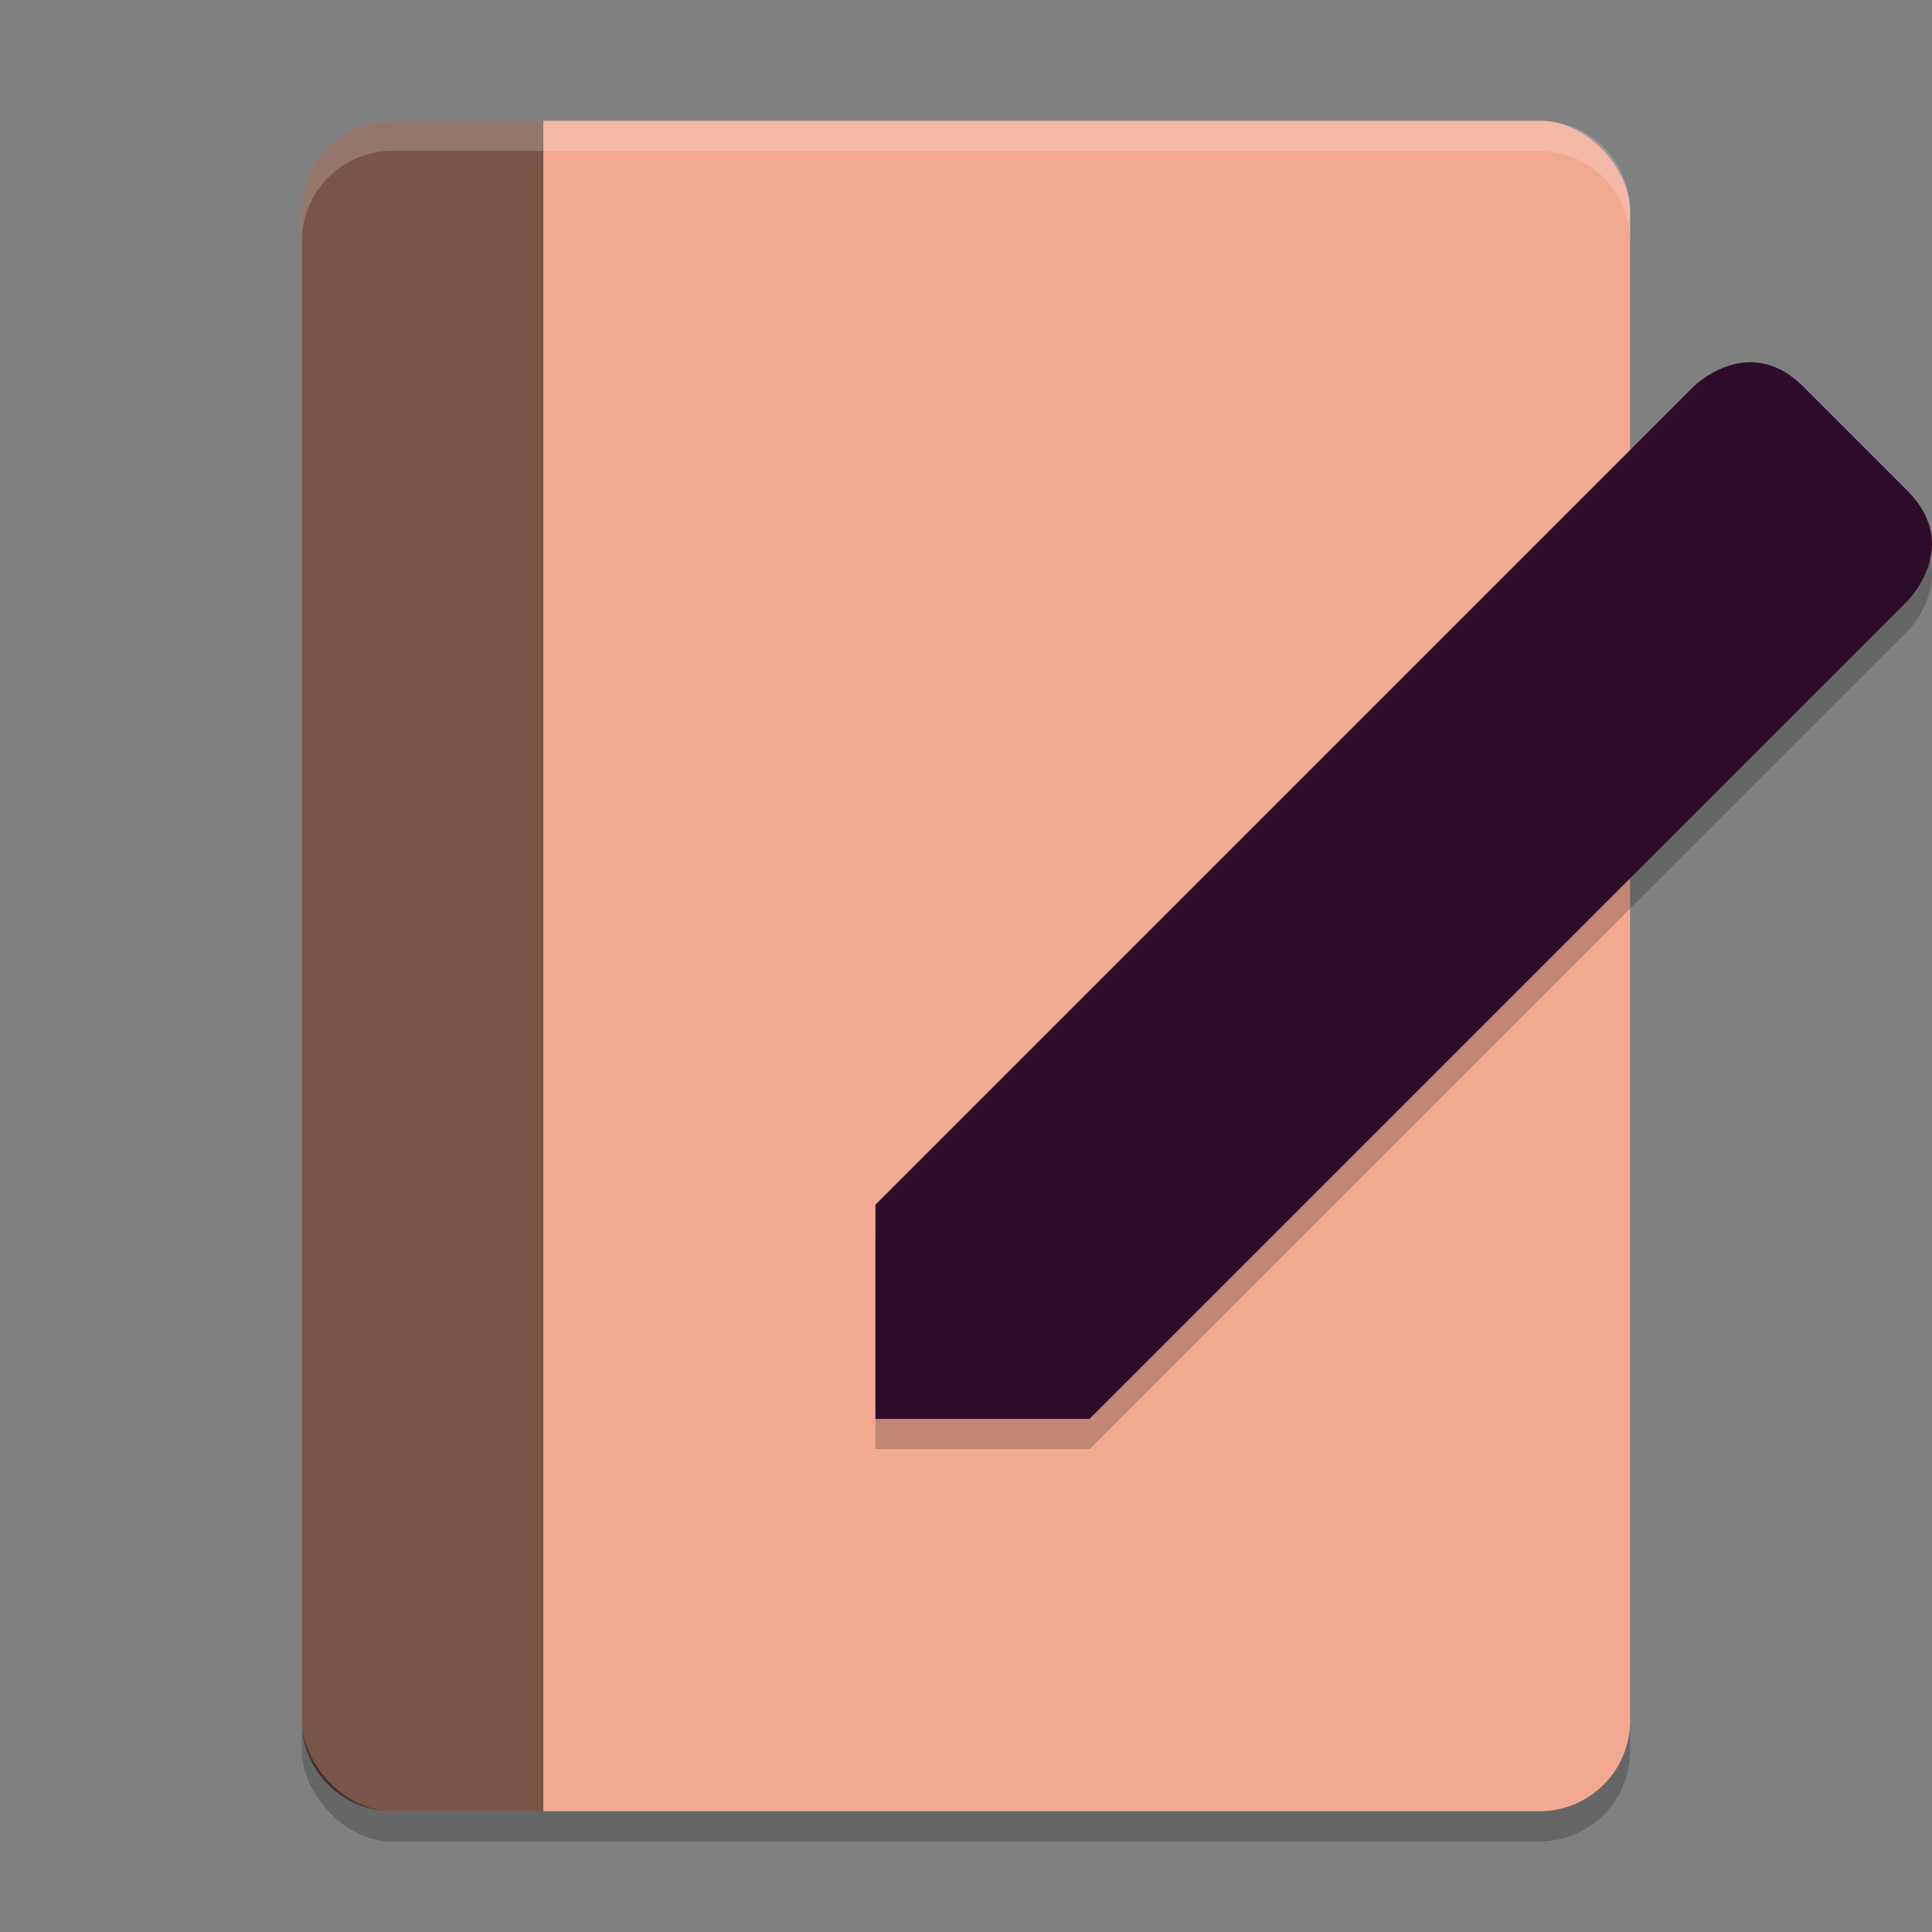 <svg xmlns="http://www.w3.org/2000/svg" width="64" height="64" version="1.1">
 <rect width="100%" height="100%" fill="#808080" stroke="none"/>
 <rect style="opacity:0.2" width="44" height="56" x="10" y="5" ry="3"/>
 <rect style="fill:#f3a991" width="44" height="56" x="10" y="4" ry="3"/>
 <path style="opacity:0.5" d="m13 4c-1.662 0-3 1.338-3 3v50c0 1.662 1.338 3 3 3h5v-56z"/>
 <path style="fill:#ffffff;opacity:0.2" d="m13 4c-1.662 0-3 1.338-3 3v1c0-1.662 1.338-3 3-3h38c1.662 0 3 1.338 3 3v-1c0-1.662-1.338-3-3-3z"/>
 <path style="opacity:0.2" d="m58.086 13.002c-1.128-0.054-1.988 0.807-1.988 0.807l-27.098 27.098v7.094h7.094l27.098-27.098s1.818-1.82 0-3.639l-3.455-3.455c-0.568-0.568-1.137-0.782-1.65-0.807z"/>
 <path style="fill:#2d0c2a" d="m58.086 12.002c-1.128-0.054-1.988 0.807-1.988 0.807l-27.098 27.098v7.094h7.094l27.098-27.098s1.818-1.82 0-3.639l-3.455-3.455c-0.568-0.568-1.137-0.782-1.65-0.807z"/>
</svg>
